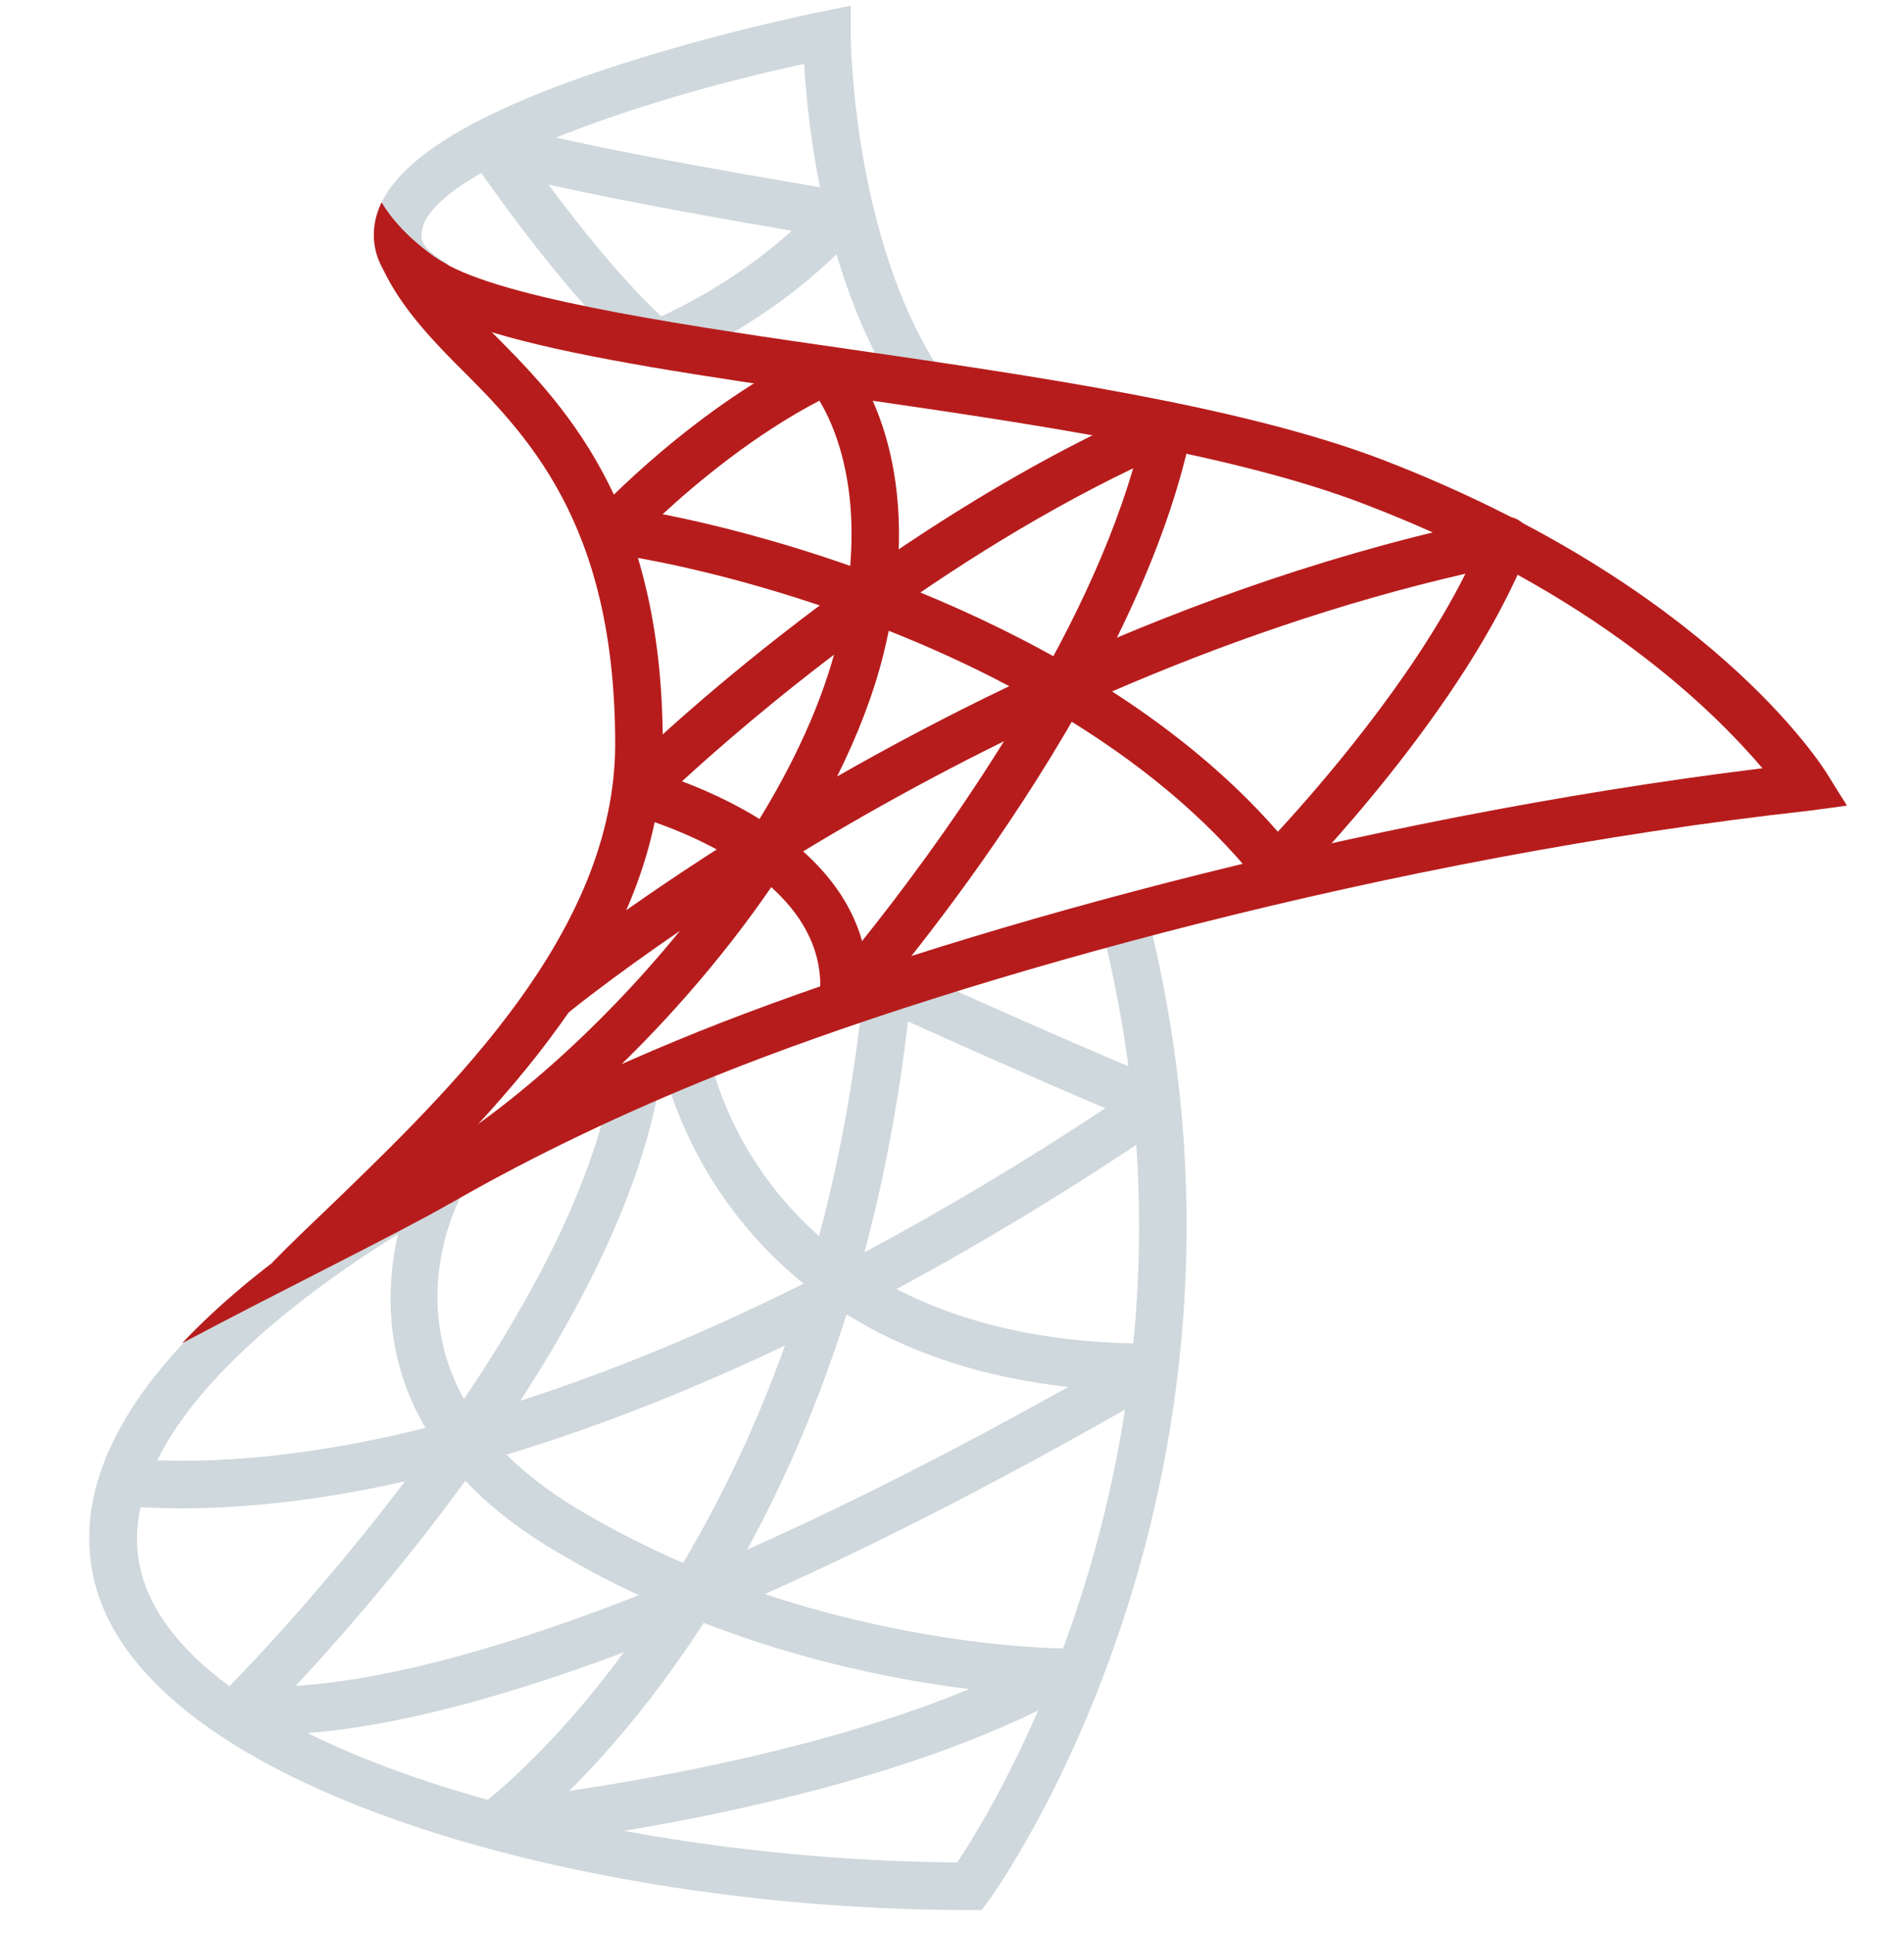 <svg width="64" height="65" viewBox="0 0 64 65" fill="none" xmlns="http://www.w3.org/2000/svg">
<g clip-path="url(#clip0_61_2609)">
<path d="M30.33 13.45C27.718 9.533 27.153 4.298 27.03 2.146C20.395 3.581 13.803 6.155 14.184 8.05C14.232 8.288 14.533 8.575 15.032 8.853L14.251 10.249C13.298 9.715 12.762 9.099 12.616 8.364C12.186 6.219 14.616 4.278 20.041 2.431C23.746 1.169 27.483 0.415 27.641 0.385L28.596 0.193V1.17C28.596 1.238 28.637 8.029 31.661 12.564L30.33 13.45Z" fill="#CFD8DC"/>
<path d="M32.996 64.193H32.595C19.491 64.193 4.908 60.078 3.185 53.19C2.134 48.983 5.572 44.335 13.125 39.752L13.957 41.118C7.16 45.243 3.886 49.391 4.738 52.803C6.234 58.782 20.054 62.509 32.175 62.592C33.617 60.437 41.36 47.78 36.941 30.804L38.487 30.401C43.524 49.743 33.34 63.731 33.238 63.87L32.996 64.193Z" fill="#CFD8DC"/>
<path d="M9.291 58.284C8.429 58.284 8.001 58.19 7.931 58.172C7.65 58.104 7.429 57.888 7.352 57.609C7.274 57.331 7.354 57.032 7.558 56.829C7.674 56.714 19.07 45.299 20.609 36.07L22.186 36.332C20.863 44.272 13.045 53.324 9.94 56.658C13.042 56.48 20.873 55.028 35.907 46.612C24.175 45.326 22.319 35.934 22.3 35.833L23.872 35.543C23.948 35.937 25.833 45.158 38.659 45.158C38.663 45.158 38.667 45.158 38.671 45.158C39.035 45.158 39.35 45.401 39.442 45.75C39.538 46.099 39.385 46.468 39.073 46.651C21.102 57.062 12.387 58.283 9.291 58.284Z" fill="#CFD8DC"/>
<path d="M16.637 62.114C16.306 62.114 16.006 61.909 15.889 61.594C15.763 61.256 15.878 60.874 16.172 60.663C16.226 60.623 19.072 58.523 22.1 53.9C20.936 53.385 19.757 52.783 18.587 52.081C17.167 51.229 16.094 50.314 15.292 49.376C11.181 50.461 7.387 50.89 4.055 50.606L4.19 49.013C7.191 49.268 10.602 48.913 14.301 47.99C11.784 43.69 14.094 39.422 14.126 39.365L15.524 40.144C15.417 40.339 13.501 43.935 15.922 47.554C19.443 46.544 23.199 45.048 27.086 43.105C27.98 40.169 28.679 36.831 29.045 33.066C29.071 32.808 29.218 32.579 29.442 32.45C29.666 32.32 29.939 32.309 30.175 32.416C30.226 32.44 35.396 34.801 39.139 36.342C39.41 36.454 39.599 36.706 39.63 36.999C39.662 37.292 39.529 37.577 39.284 37.743C35.623 40.238 31.985 42.402 28.442 44.208C27.319 47.767 25.929 50.73 24.509 53.151C30.43 55.364 35.57 55.397 35.636 55.397C36 55.397 36.319 55.644 36.41 55.997C36.501 56.35 36.343 56.72 36.024 56.898C28.762 60.932 17.202 62.067 16.714 62.114C16.689 62.112 16.663 62.114 16.637 62.114ZM23.652 54.543C21.988 57.125 20.353 58.979 19.131 60.189C22.327 59.719 27.93 58.689 32.58 56.768C30.354 56.495 27.131 55.887 23.652 54.543ZM17.026 48.887C17.655 49.514 18.439 50.127 19.41 50.71C20.587 51.417 21.782 52.017 22.961 52.526C24.167 50.504 25.361 48.078 26.387 45.219C23.154 46.758 20.016 47.986 17.026 48.887ZM30.518 34.328C30.191 37.156 29.685 39.736 29.058 42.086C31.713 40.67 34.423 39.053 37.155 37.245C34.677 36.196 31.953 34.976 30.518 34.328Z" fill="#CFD8DC"/>
<path d="M22.076 12.367C21.889 12.367 21.703 12.3 21.556 12.175C18.981 9.971 15.95 5.486 15.822 5.296C15.615 4.99 15.647 4.582 15.895 4.31C16.142 4.037 16.548 3.973 16.868 4.147C16.885 4.152 18.368 4.763 28.412 6.436C28.701 6.484 28.94 6.686 29.036 6.961C29.133 7.236 29.071 7.543 28.876 7.761C26.064 10.885 22.511 12.26 22.361 12.316C22.268 12.35 22.17 12.367 22.076 12.367ZM18.434 6.203C19.443 7.561 20.897 9.395 22.228 10.632C23.045 10.259 24.878 9.323 26.617 7.756C22.485 7.05 19.965 6.548 18.434 6.203Z" fill="#CFD8DC"/>
<path d="M28.345 34.441C28.236 34.441 28.125 34.419 28.023 34.374C27.705 34.233 27.513 33.904 27.55 33.558C28.017 29.161 21.27 27.397 21.201 27.381C20.923 27.31 20.702 27.095 20.627 26.818C20.552 26.541 20.63 26.244 20.833 26.04C21.164 25.709 29.053 17.886 38.951 13.589C39.228 13.469 39.542 13.514 39.775 13.701C40.007 13.89 40.114 14.192 40.053 14.484C38.156 23.671 29.32 33.749 28.946 34.172C28.788 34.347 28.567 34.441 28.345 34.441ZM22.925 26.259C24.819 26.971 28.137 28.619 28.977 31.628C31.294 28.736 36.242 22.073 38.089 15.738C31.072 19.113 25.163 24.203 22.925 26.259Z" fill="#B71C1C"/>
<path d="M14.326 40.776L13.566 39.368C16.578 37.744 20.028 34.756 22.855 31.284C20.449 32.931 19.072 34.059 19.029 34.096L18.007 32.864C18.069 32.813 20.828 30.55 25.414 27.714C26.673 25.689 27.641 23.606 28.138 21.61C28.223 21.27 28.297 20.943 28.356 20.626C25.277 19.527 22.436 18.876 20.484 18.596C20.188 18.555 19.942 18.351 19.843 18.071C19.744 17.791 19.809 17.478 20.009 17.26C20.145 17.113 23.394 13.633 27.454 11.721C27.769 11.572 28.146 11.646 28.383 11.903C28.49 12.02 30.686 14.487 30.128 19.589C31.976 20.309 33.879 21.184 35.712 22.226C40.125 20.242 45.137 18.457 50.474 17.379C50.75 17.324 51.055 17.424 51.244 17.648C51.431 17.872 51.482 18.18 51.377 18.452C49.297 23.782 43.721 29.475 43.484 29.715C43.323 29.878 43.102 29.959 42.872 29.951C42.643 29.939 42.432 29.83 42.288 29.651C40.496 27.398 38.155 25.533 35.629 24.015C32.15 25.621 29.069 27.339 26.537 28.892C23.306 33.936 18.429 38.567 14.326 40.776ZM37.38 23.238C39.444 24.569 41.365 26.133 42.953 27.953C44.278 26.517 47.456 22.886 49.259 19.281C45.02 20.256 41.008 21.669 37.38 23.238ZM29.874 21.2C29.821 21.461 29.76 21.728 29.693 22C29.357 23.342 28.823 24.721 28.138 26.096C29.891 25.095 31.832 24.062 33.925 23.061C32.585 22.35 31.217 21.733 29.874 21.2ZM22.274 17.281C24.051 17.63 26.241 18.199 28.578 19.018C28.821 16.07 28.025 14.264 27.543 13.465C25.342 14.613 23.415 16.229 22.274 17.281Z" fill="#B71C1C"/>
<path d="M22.278 25.004C22.278 32.01 16.439 37.576 12.232 41.639C11.528 42.327 9.145 42.439 9.145 42.439C9.737 41.831 10.409 41.191 11.129 40.504C15.128 36.633 20.678 31.338 20.678 25.004C20.678 17.502 17.655 14.543 15.271 12.175C14.216 11.104 13.32 10.08 12.776 8.832L13.272 8.624C13.816 8.864 14.44 9.136 14.92 9.344C15.303 9.904 15.815 10.448 16.407 11.04C18.855 13.487 22.278 16.846 22.278 25.004Z" fill="#B71C1C"/>
<path d="M62.083 27.074C62.083 27.074 61.115 27.211 60.843 27.243C46.831 28.795 32.371 32.826 24.101 36.137C21.11 37.337 18.007 38.792 15.175 40.424C15.159 40.44 15.143 40.44 15.111 40.456C13.448 41.415 9.401 43.399 6.122 45.142C10.921 40.04 19.91 36.105 23.493 34.665C31.603 31.418 45.535 27.499 59.243 25.82C57.628 23.932 53.677 19.933 45.903 16.958C41.36 15.199 34.45 14.207 28.356 13.327C18.663 11.935 13.144 11.008 12.616 8.368C12.504 7.841 12.584 7.313 12.824 6.801C13.352 7.665 14.104 8.273 14.6 8.624C14.84 8.784 15.016 8.88 15.079 8.912L15.095 8.928C17.367 10.128 23.493 11.008 28.596 11.743C34.77 12.639 41.76 13.647 46.479 15.454C57.468 19.693 61.259 25.756 61.419 26.012C61.563 26.252 62.083 27.074 62.083 27.074Z" fill="#B71C1C"/>
</g>
<defs>
<clipPath id="clip0_61_2609">
<rect width="64" height="64" fill="white" transform="translate(0 0.193)"/>
</clipPath>
</defs>
</svg>
